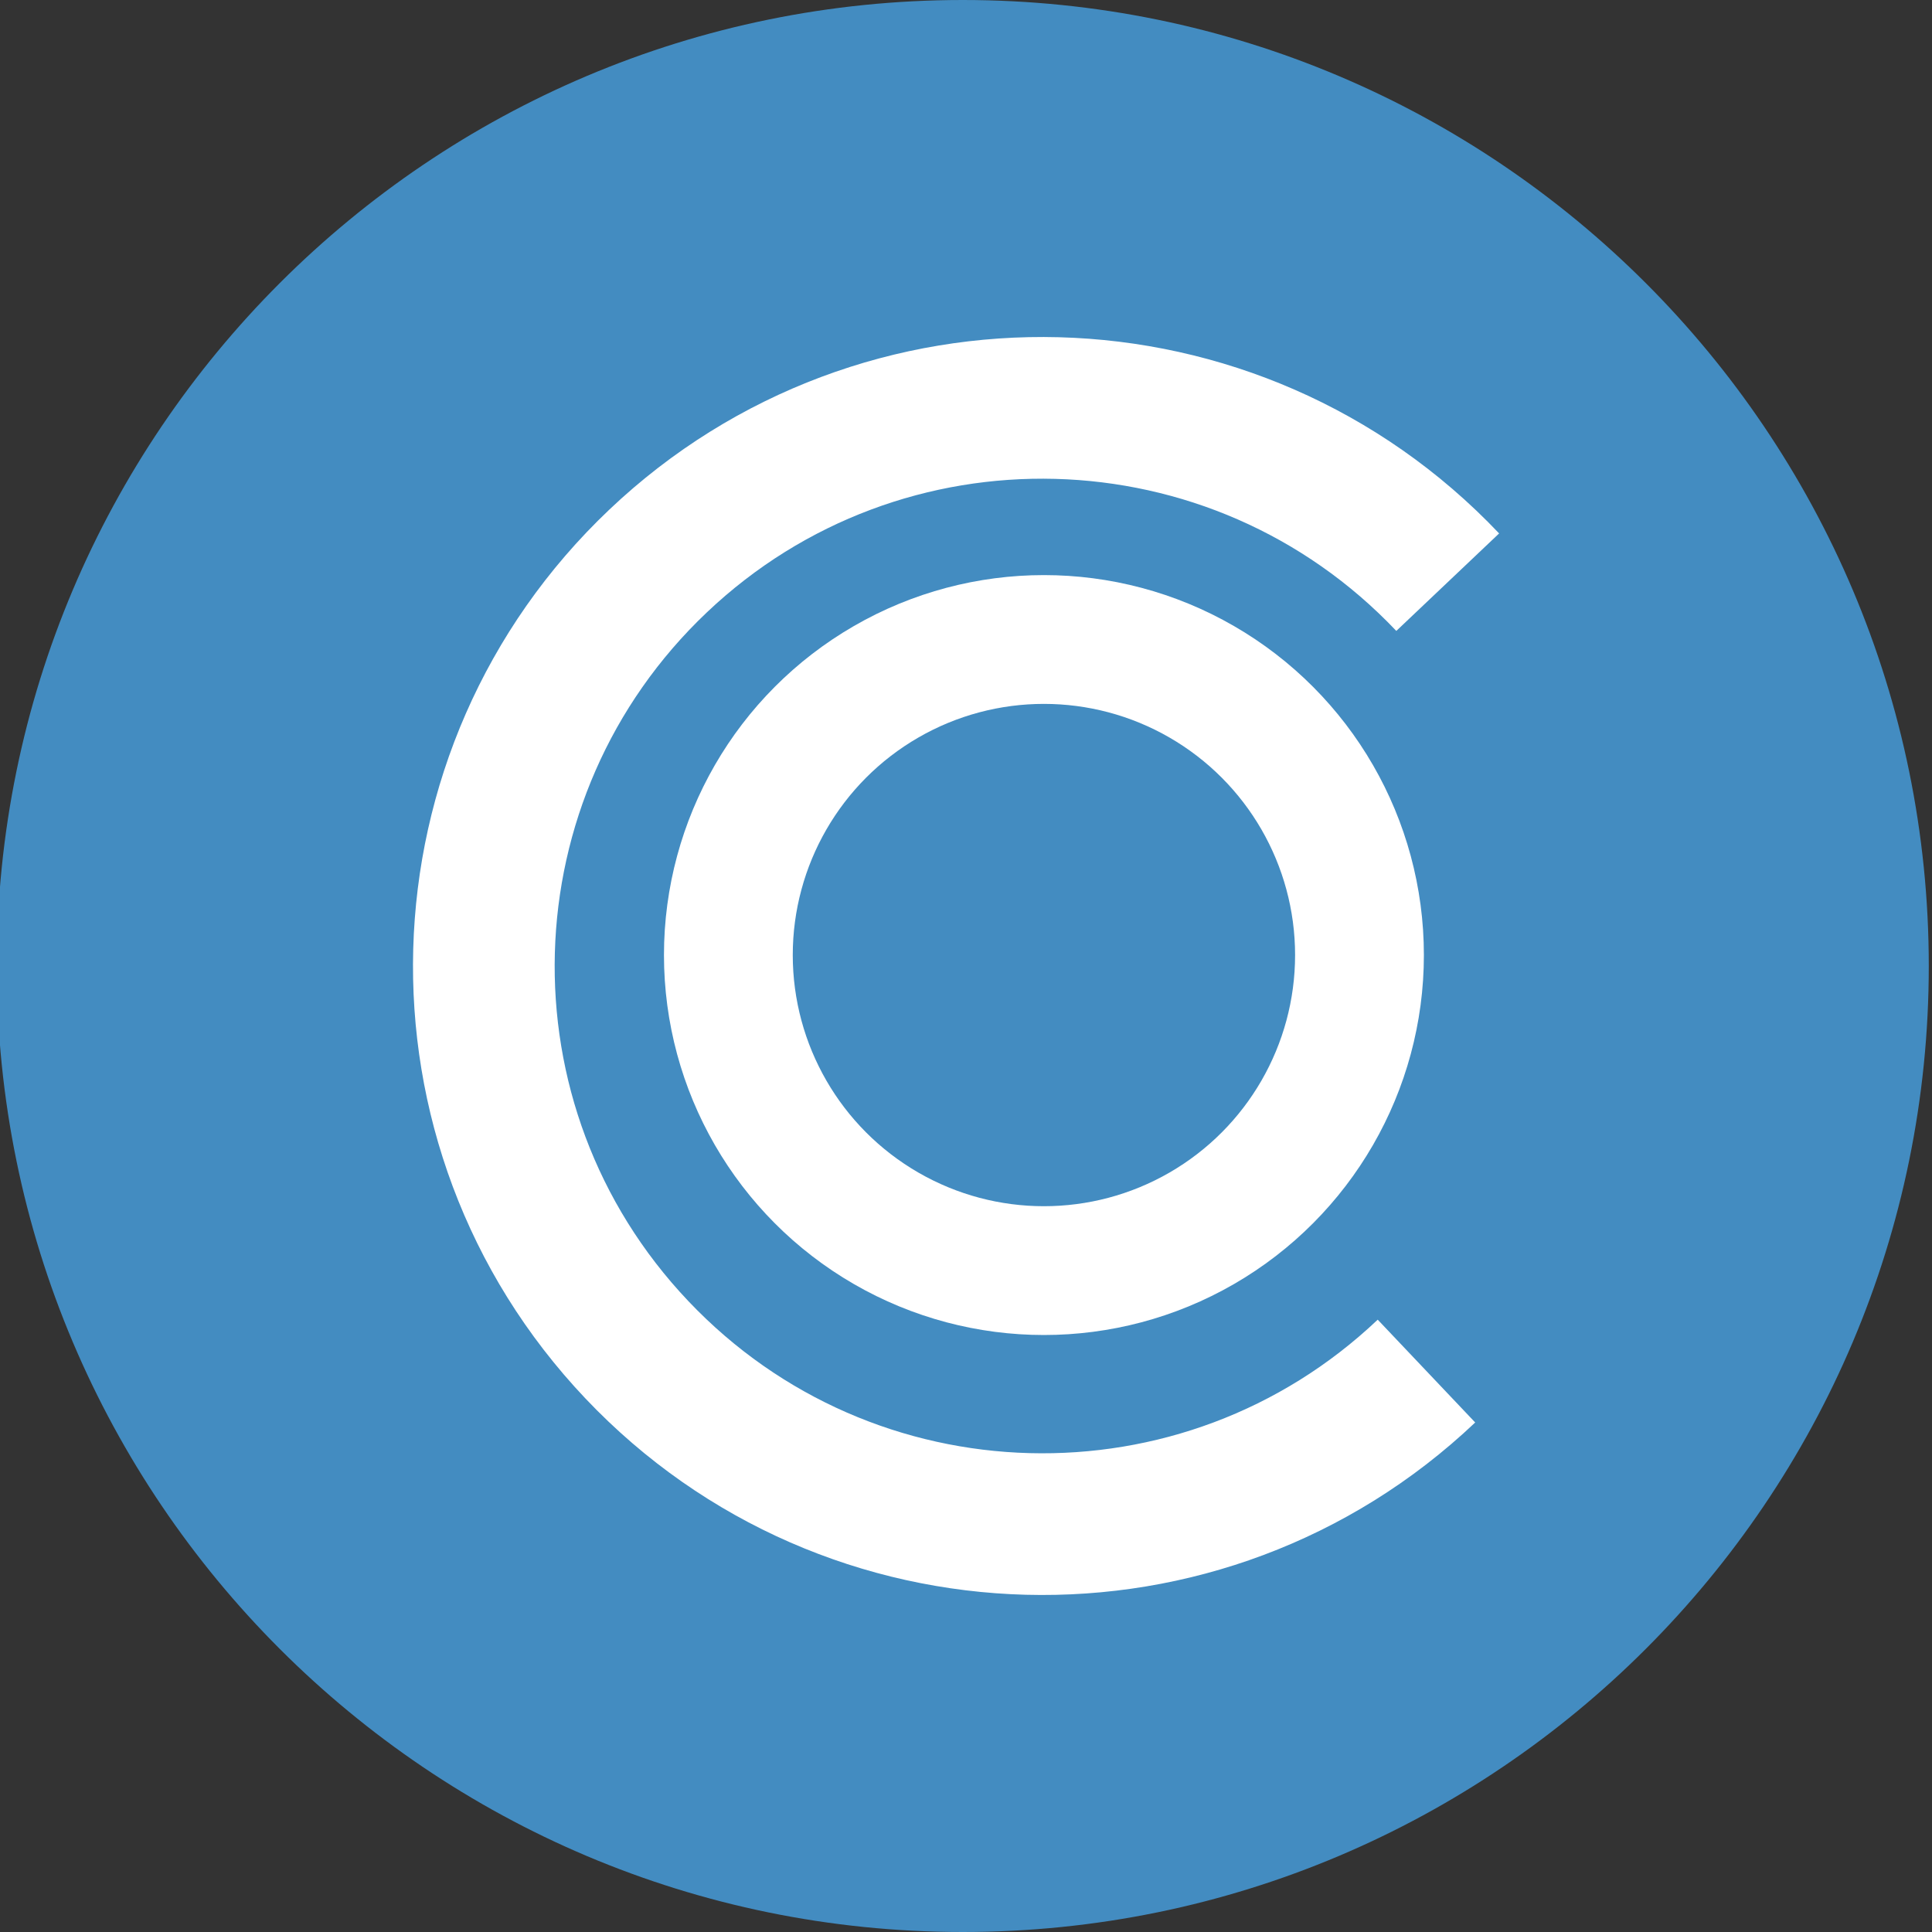 <?xml version="1.0" encoding="utf-8"?>
<!-- Generator: Adobe Illustrator 27.0.0, SVG Export Plug-In . SVG Version: 6.00 Build 0)  -->
<svg version="1.1" id="Layer_1" xmlns="http://www.w3.org/2000/svg" xmlns:xlink="http://www.w3.org/1999/xlink" x="0px" y="0px"
	 viewBox="0 0 300 300" style="enable-background:new 0 0 300 300;" xml:space="preserve">
<rect x="0" y="0" width="300" height="300" fill="#333333" stroke="none"/>
<style type="text/css">
	.st0{fill:#438CC1;}
	.st1{fill:none;stroke:#2366CC;stroke-width:25;stroke-miterlimit:10;}
	.st2{fill:#2366CC;stroke:#2366CC;stroke-width:15;stroke-linecap:round;stroke-miterlimit:10;}
	.st3{fill:none;stroke:#FFFFFF;stroke-width:20;stroke-miterlimit:10;}
	.st4{fill:none;stroke:#FFFFFF;stroke-width:22;stroke-miterlimit:10;}
</style>
<path class="st0" d="M149.5,300L149.5,300c-82.8,0-150-67.2-150-150l0,0c0-82.8,67.2-150,150-150l0,0c82.8,0,150,67.2,150,150l0,0
	C299.5,232.8,232.3,300,149.5,300z"/>
<circle class="st1" cx="-1800" cy="180.5" r="78"/>
<path class="st1" d="M-1705.5,283.2c-55.3,52.4-142.6,50.1-195-5.2s-50.1-142.6,5.2-195c55.3-52.4,142.6-50.1,195,5.2"/>
<g>
	<path class="st2" d="M-1646.2,316.2h-11.2V158.7h11.2v31.9c11.9-23.8,32.2-35.7,60.9-35.7c19.6,0,36.1,6.8,49.3,20.3
		c13.3,13.5,19.9,30,19.9,49.4v91.7h-11.2v-91.7c0-16.1-5.7-30.1-17-42s-25-17.9-41.1-17.9s-30.3,5.9-42.5,17.9
		c-12.2,11.9-18.4,25.9-18.4,42V316.2z"/>
	<path class="st2" d="M-1417.6,308.5v9.8c-16.6,0-30.7-5.5-42.3-16.6c-11.7-11.1-17.5-25.2-17.5-42.5V95.3h11.2V159h48.3v9.8h-48.3
		v90.3c0,14.2,4.7,26,14.2,35.4C-1442.7,303.8-1431.2,308.5-1417.6,308.5z"/>
	<path class="st2" d="M-1374.2,295c-16.1-16.7-24.2-36.1-24.2-58.3c0-22.2,8.2-41.4,24.5-57.6c16.3-16.2,36-24.3,59-24.3
		s42.6,8.1,58.8,24.3c16.2,16.2,24.3,35.5,24.3,57.8c0,22.3-7.9,41.7-23.8,58.3s-35.1,24.9-57.8,24.9h-3.2
		C-1338.9,320-1358.1,311.7-1374.2,295z M-1243,237.6c0-19.7-7.1-36.8-21.2-51.3c-14.1-14.5-31-21.7-50.6-21.7s-36.6,7.3-50.9,21.9
		c-14.3,14.6-21.5,31.7-21.5,51.3s7.2,36.6,21.5,50.9s31.4,21.5,51.1,21.5c19.7,0,36.6-7.2,50.6-21.5
		C-1250,274.4-1243,257.3-1243,237.6z"/>
	<path class="st2" d="M-1164.2,164.3c-6.1,0-11.4,2-16.1,5.9c-4.7,4-7,8.9-7,14.7s2.6,11.2,7.9,16.1s11.6,9.4,18.9,13.5
		s14.8,8.5,22.2,13.1c7.5,4.7,13.8,10.6,19.1,17.9c5.2,7.2,7.9,15.5,7.9,24.8c0,13.8-5.2,25.5-15.6,35.2
		c-10.4,9.7-22.9,14.5-37.6,14.5c-9.3,0-18-2-26.1-6.1c-8.1-4.1-13.9-9.5-17.7-16.3v-16.8c8.9,19.6,23.1,29.4,42.7,29.4
		c12.1,0,22.3-3.7,30.6-11.2c8.3-7.5,12.4-15.8,12.4-25c0-9.2-2.6-17-7.9-23.3s-11.6-11.7-19.1-16.1c-7.5-4.4-14.9-8.8-22.2-13.1
		c-7.3-4.3-13.7-9.6-18.9-15.8s-7.9-13.4-7.9-21.7s3.3-15.3,10-21c6.7-5.7,15.2-8.6,25.7-8.6s19.5,4.1,26.9,12.2v14.4
		C-1143.4,169.9-1152.8,164.3-1164.2,164.3z"/>
	<path class="st2" d="M-1062.7,295c-16.1-16.7-24.2-36.1-24.2-58.3c0-22.2,8.2-41.4,24.5-57.6c16.3-16.2,36-24.3,59-24.3
		s42.6,8.1,58.8,24.3c16.2,16.2,24.3,35.5,24.3,57.8c0,22.3-7.9,41.7-23.8,58.3s-35.1,24.9-57.8,24.9h-3.2
		C-1027.4,320-1046.6,311.7-1062.7,295z M-931.5,237.6c0-19.7-7.1-36.8-21.2-51.3c-14.1-14.5-31-21.7-50.6-21.7
		c-19.6,0-36.6,7.3-50.9,21.9c-14.3,14.6-21.5,31.7-21.5,51.3s7.2,36.6,21.5,50.9s31.4,21.5,51.1,21.5c19.7,0,36.6-7.2,50.6-21.5
		C-938.5,274.4-931.5,257.3-931.5,237.6z"/>
</g>
<g>
	<circle class="st3" cx="162.1" cy="148.3" r="49"/>
	<path class="st4" d="M221.5,212.9c-34.7,32.9-89.6,31.5-122.6-3.3S67.5,120,102.2,87.1s89.6-31.5,122.6,3.3"/>
</g>
</svg>
